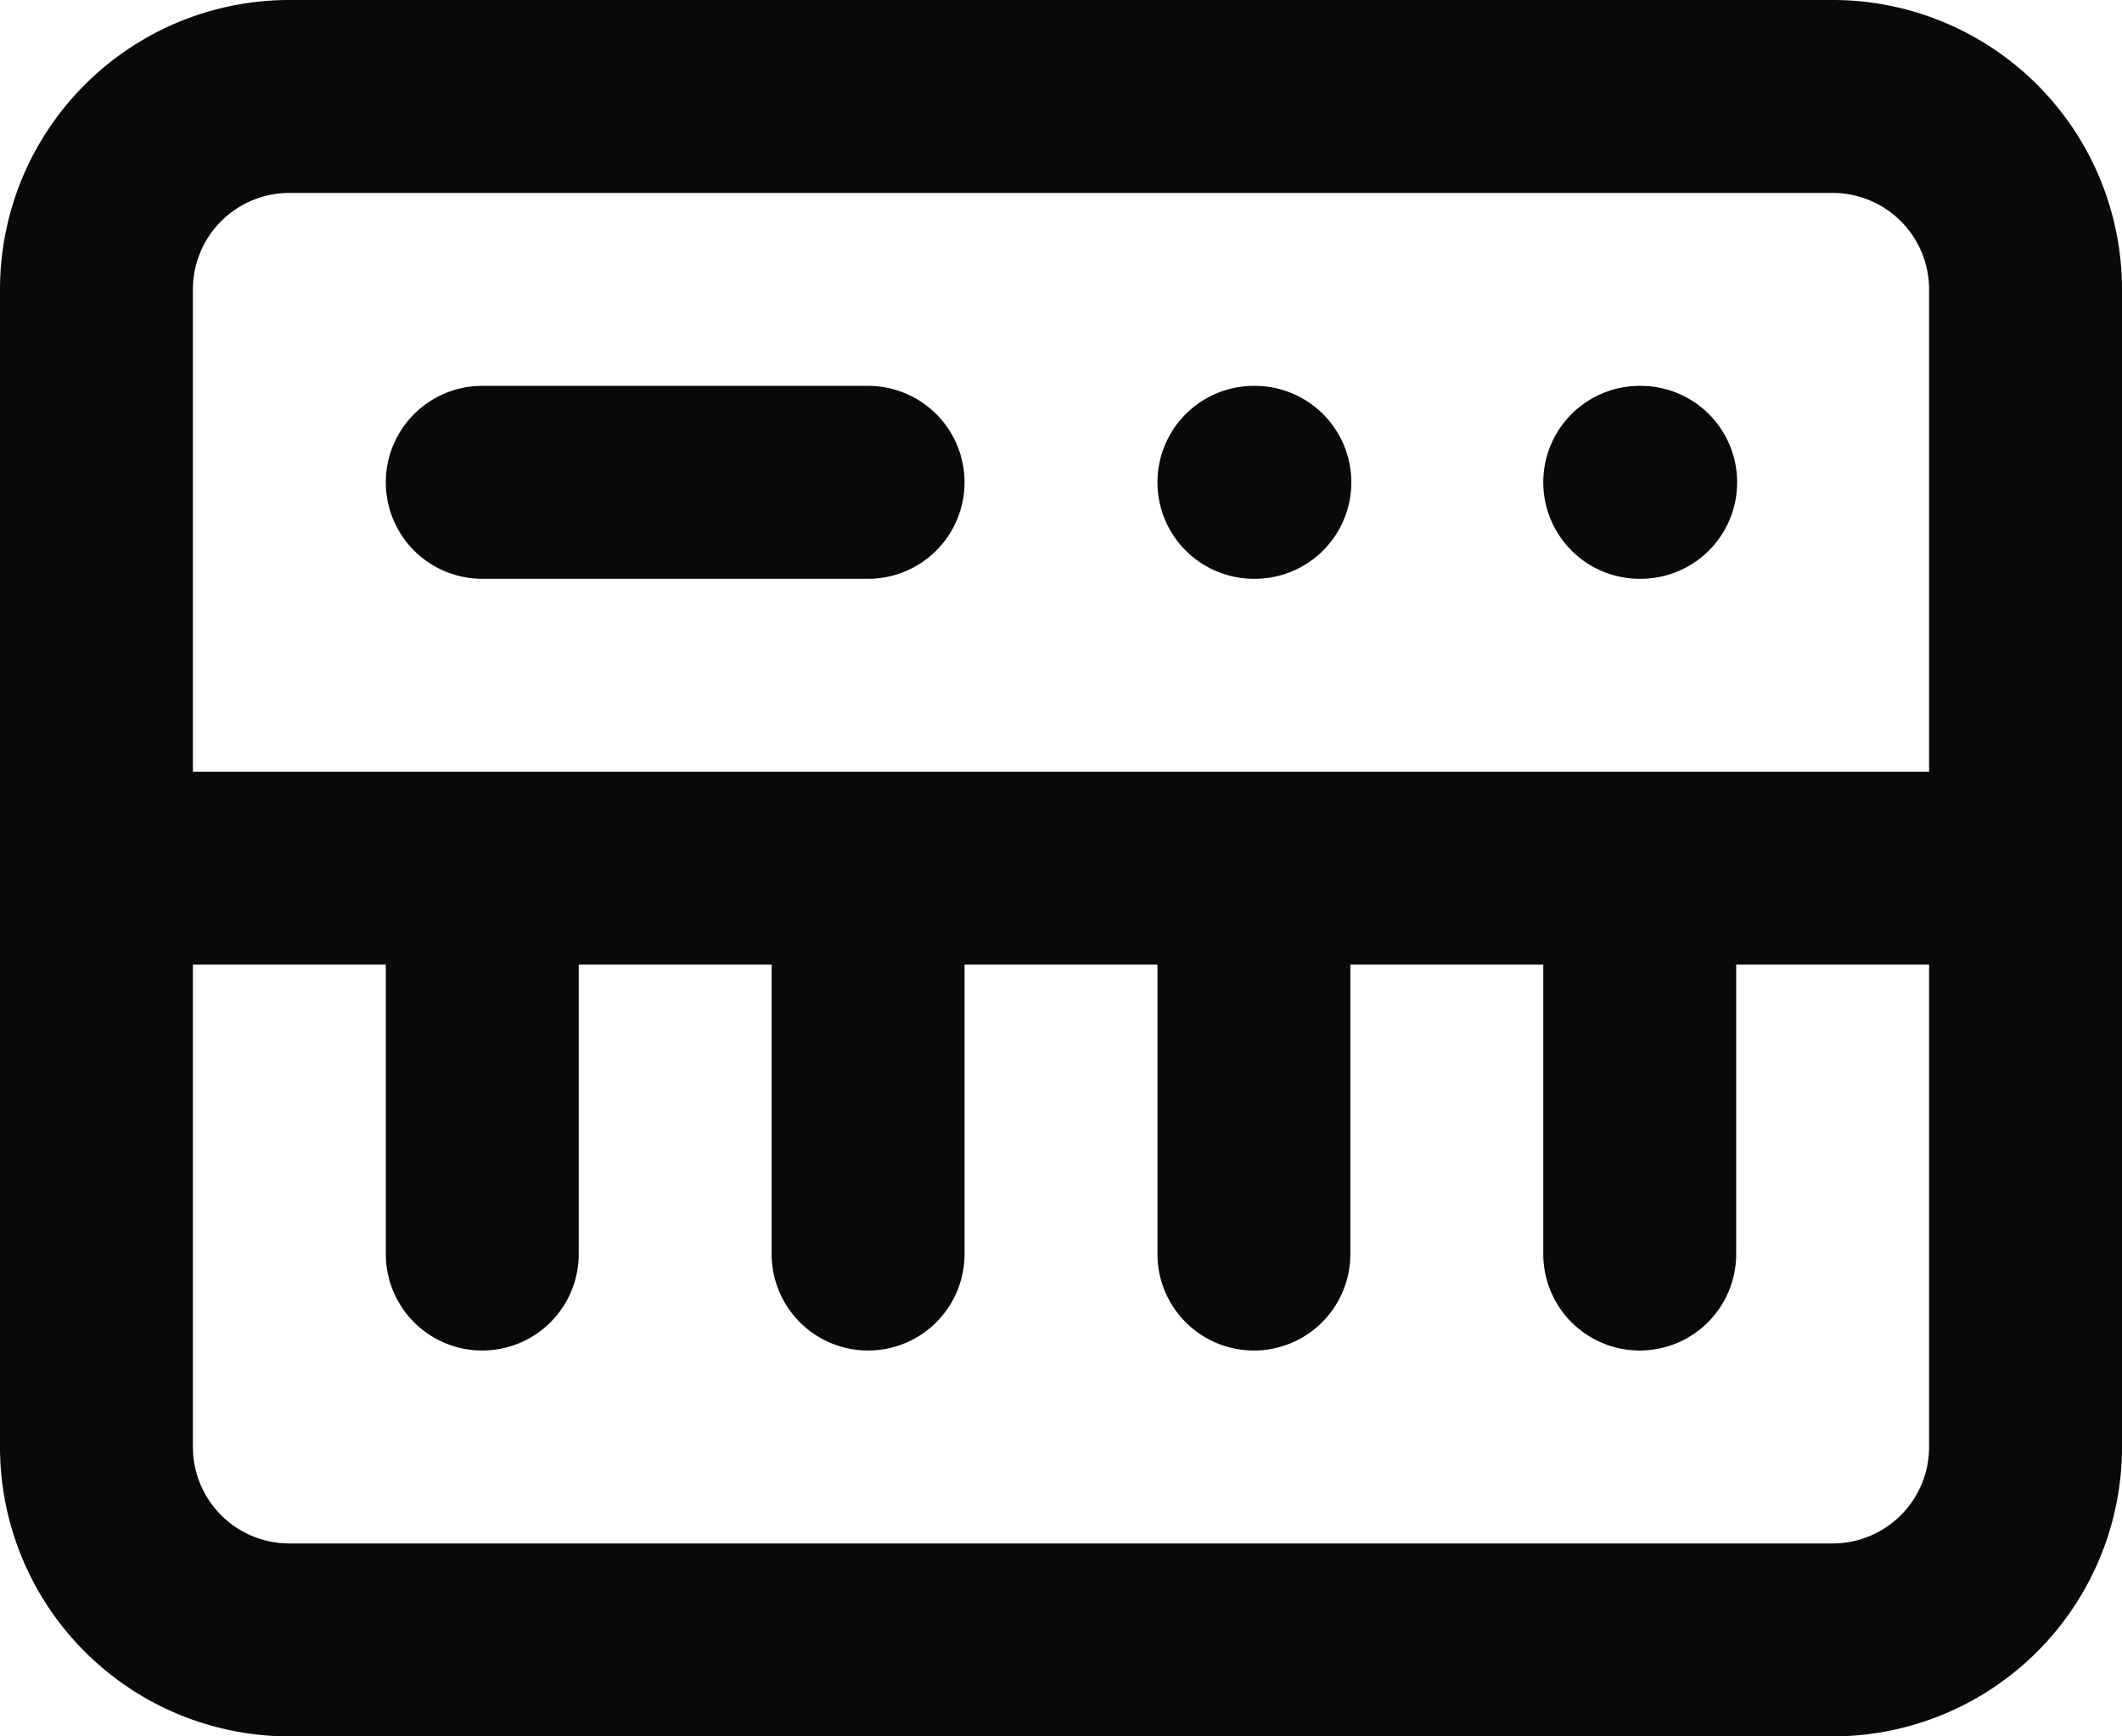 <svg id="keyboard-music" xmlns="http://www.w3.org/2000/svg" width="22" height="18" viewBox="0 0 22 18">
  <path id="Vector" d="M5,4A1,1,0,0,0,5,6ZM9,6A1,1,0,0,0,9,4Zm4-2a1,1,0,0,0,0,2Zm.01,2a1,1,0,0,0,0-2ZM17,4a1,1,0,0,0,0,2Zm.01,2a1,1,0,0,0,0-2ZM1,8a1,1,0,0,0,0,2Zm20,2a1,1,0,0,0,0-2ZM6,9A1,1,0,0,0,4,9ZM4,13a1,1,0,0,0,2,0Zm6-4A1,1,0,0,0,8,9ZM8,13a1,1,0,0,0,2,0Zm6-4a1,1,0,0,0-2,0Zm-2,4a1,1,0,0,0,2,0Zm6-4a1,1,0,0,0-2,0Zm-2,4a1,1,0,0,0,2,0ZM3,2H19V0H3ZM19,2a1,1,0,0,1,1,1h2a3,3,0,0,0-3-3Zm1,1V15h2V3Zm0,12a1,1,0,0,1-1,1v2a3,3,0,0,0,3-3Zm-1,1H3v2H19ZM3,16a1,1,0,0,1-1-1H0a3,3,0,0,0,3,3ZM2,15V3H0V15ZM2,3A1,1,0,0,1,3,2V0A3,3,0,0,0,0,3ZM5,6H9V4H5Zm8,0h.01V4H13Zm4,0h.01V4H17ZM1,10H21V8H1ZM4,9v4H6V9ZM8,9v4h2V9Zm4,0v4h2V9Zm4,0v4h2V9Z" fill="#09090b"/>
</svg>
